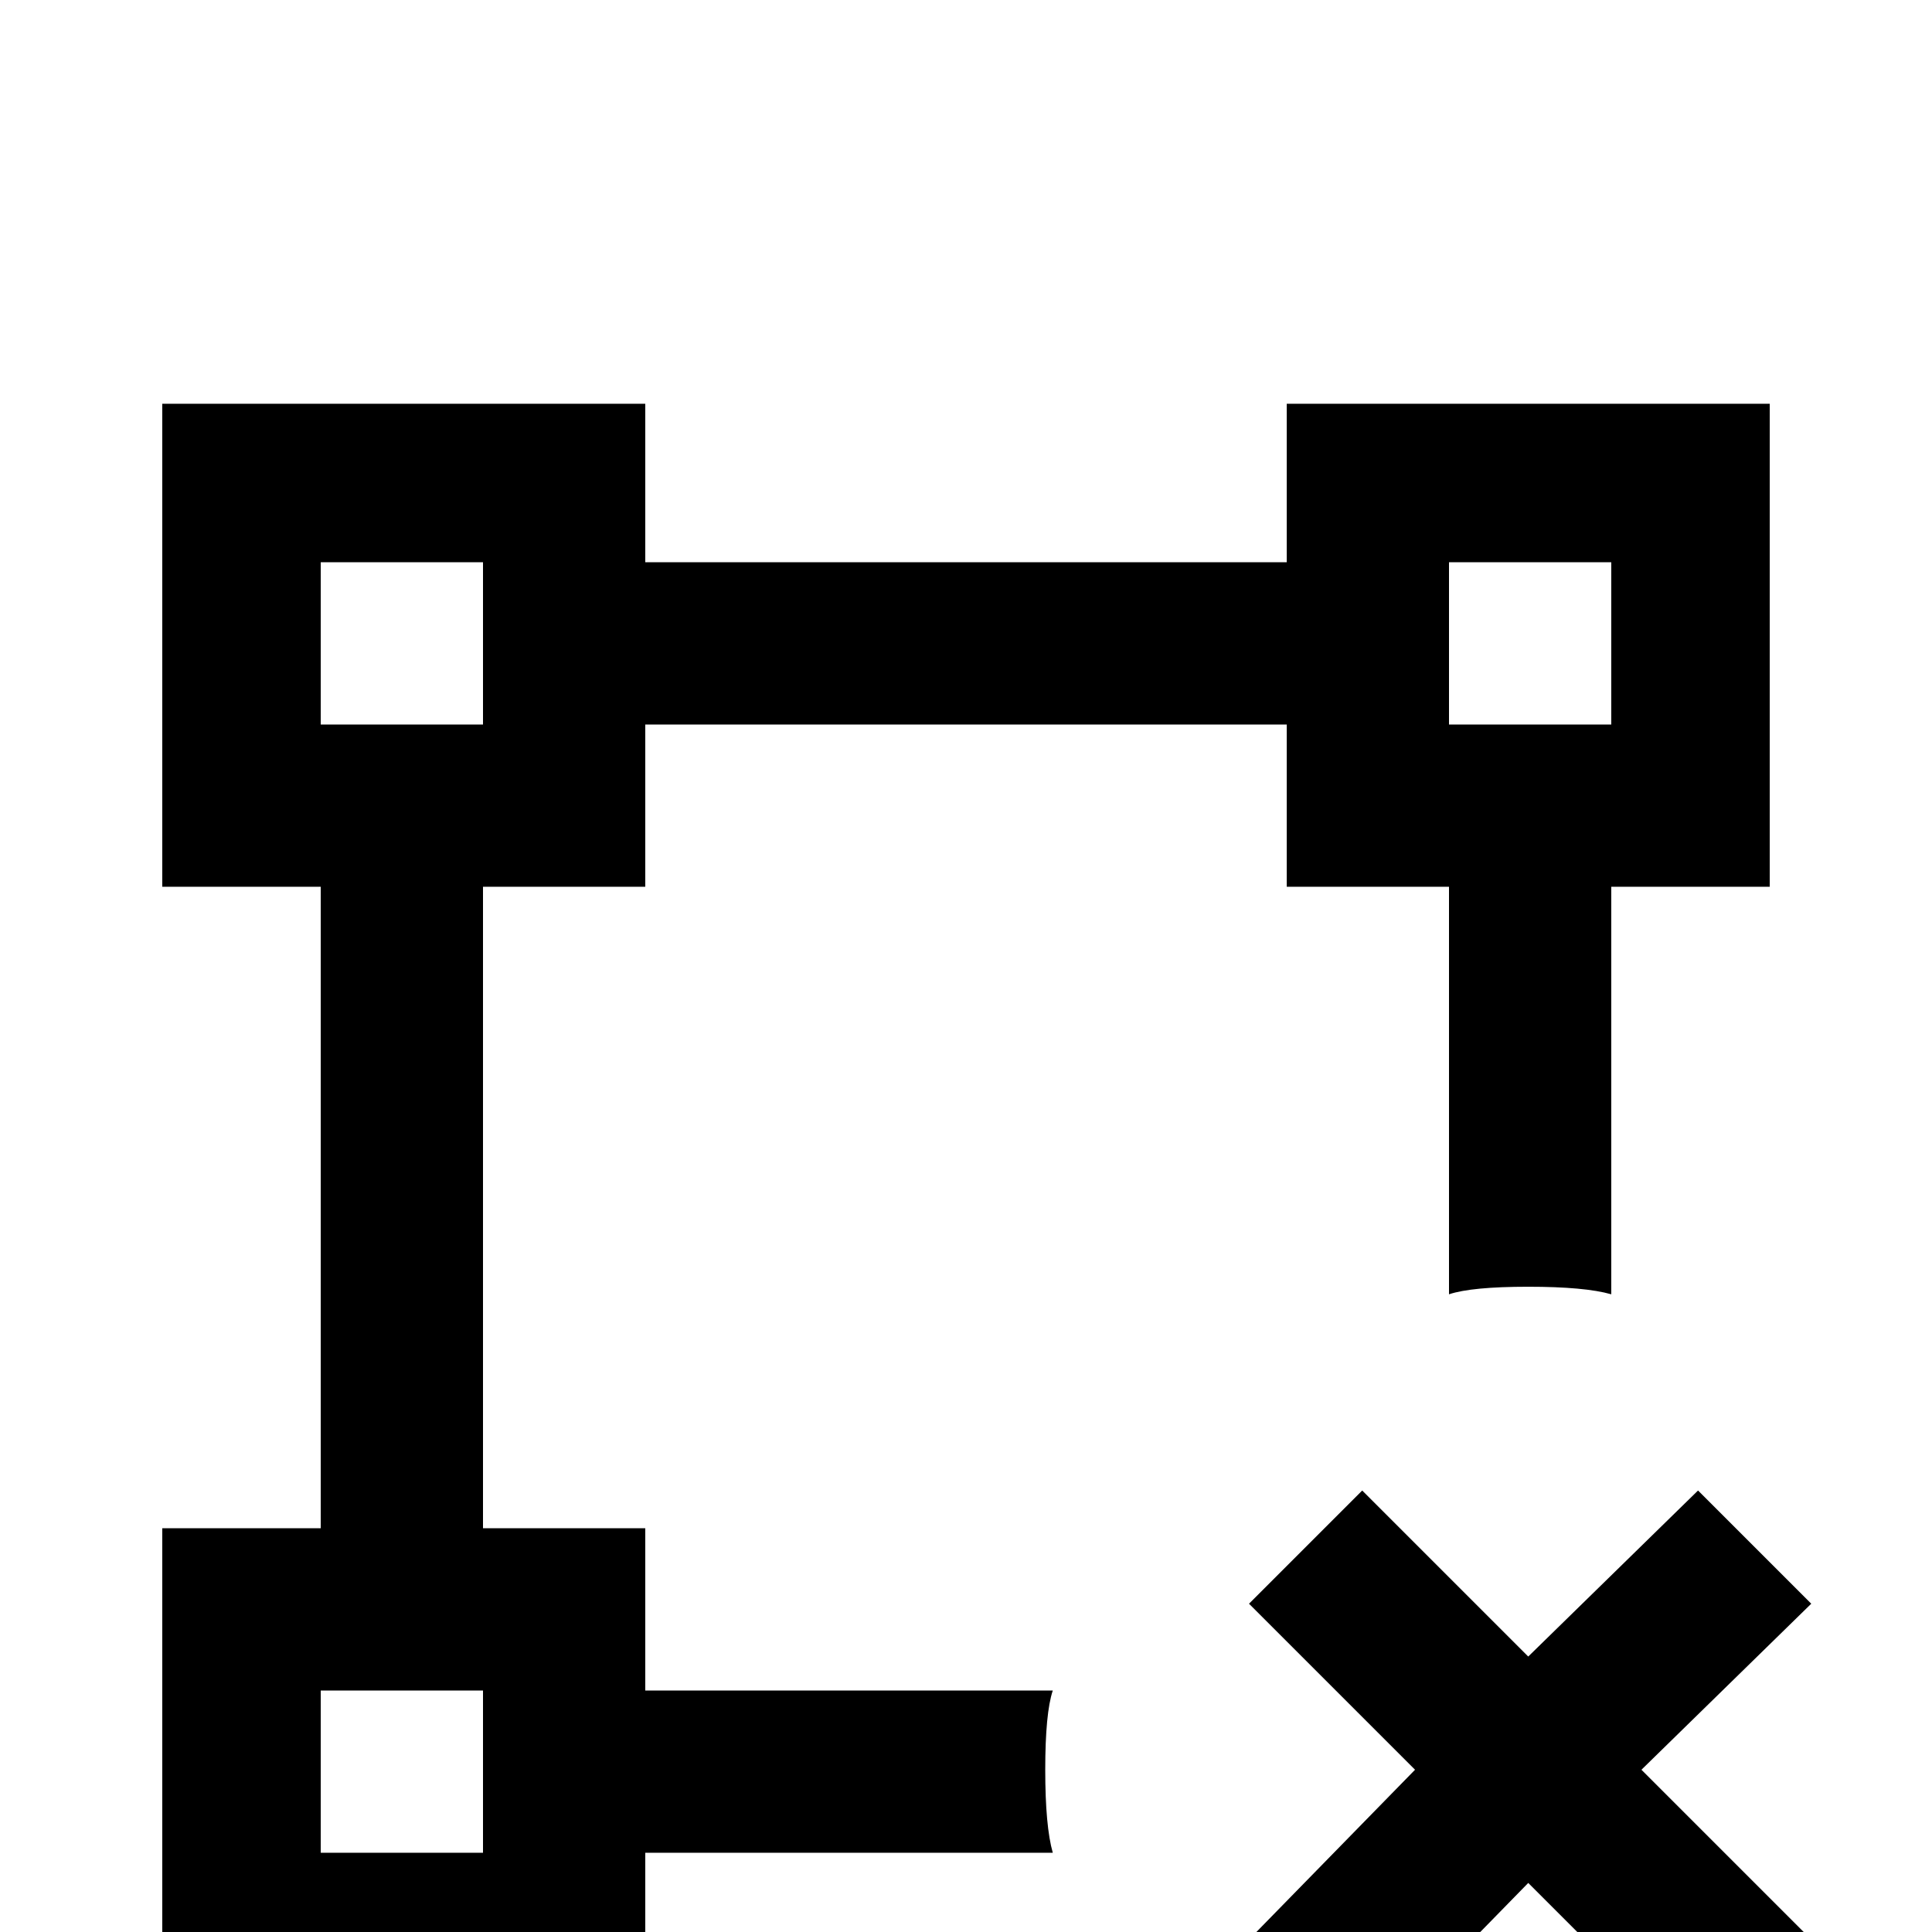 <svg xmlns="http://www.w3.org/2000/svg" viewBox="0 -512 512 512">
	<path fill="#000000" d="M277 -43Q277 -58 279 -64H171V-107H128V-277H171V-320H341V-277H384V-169Q390 -171 405 -171Q420 -171 427 -169V-277H469V-405H341V-363H171V-405H43V-277H85V-107H43V21H171V-21H279Q277 -28 277 -43ZM384 -363H427V-320H384ZM85 -363H128V-320H85ZM128 -21H85V-64H128ZM480 -87L435 -43L480 2L450 32L405 -13L361 32L331 2L375 -43L331 -87L361 -117L405 -73L450 -117Z"/>
</svg>